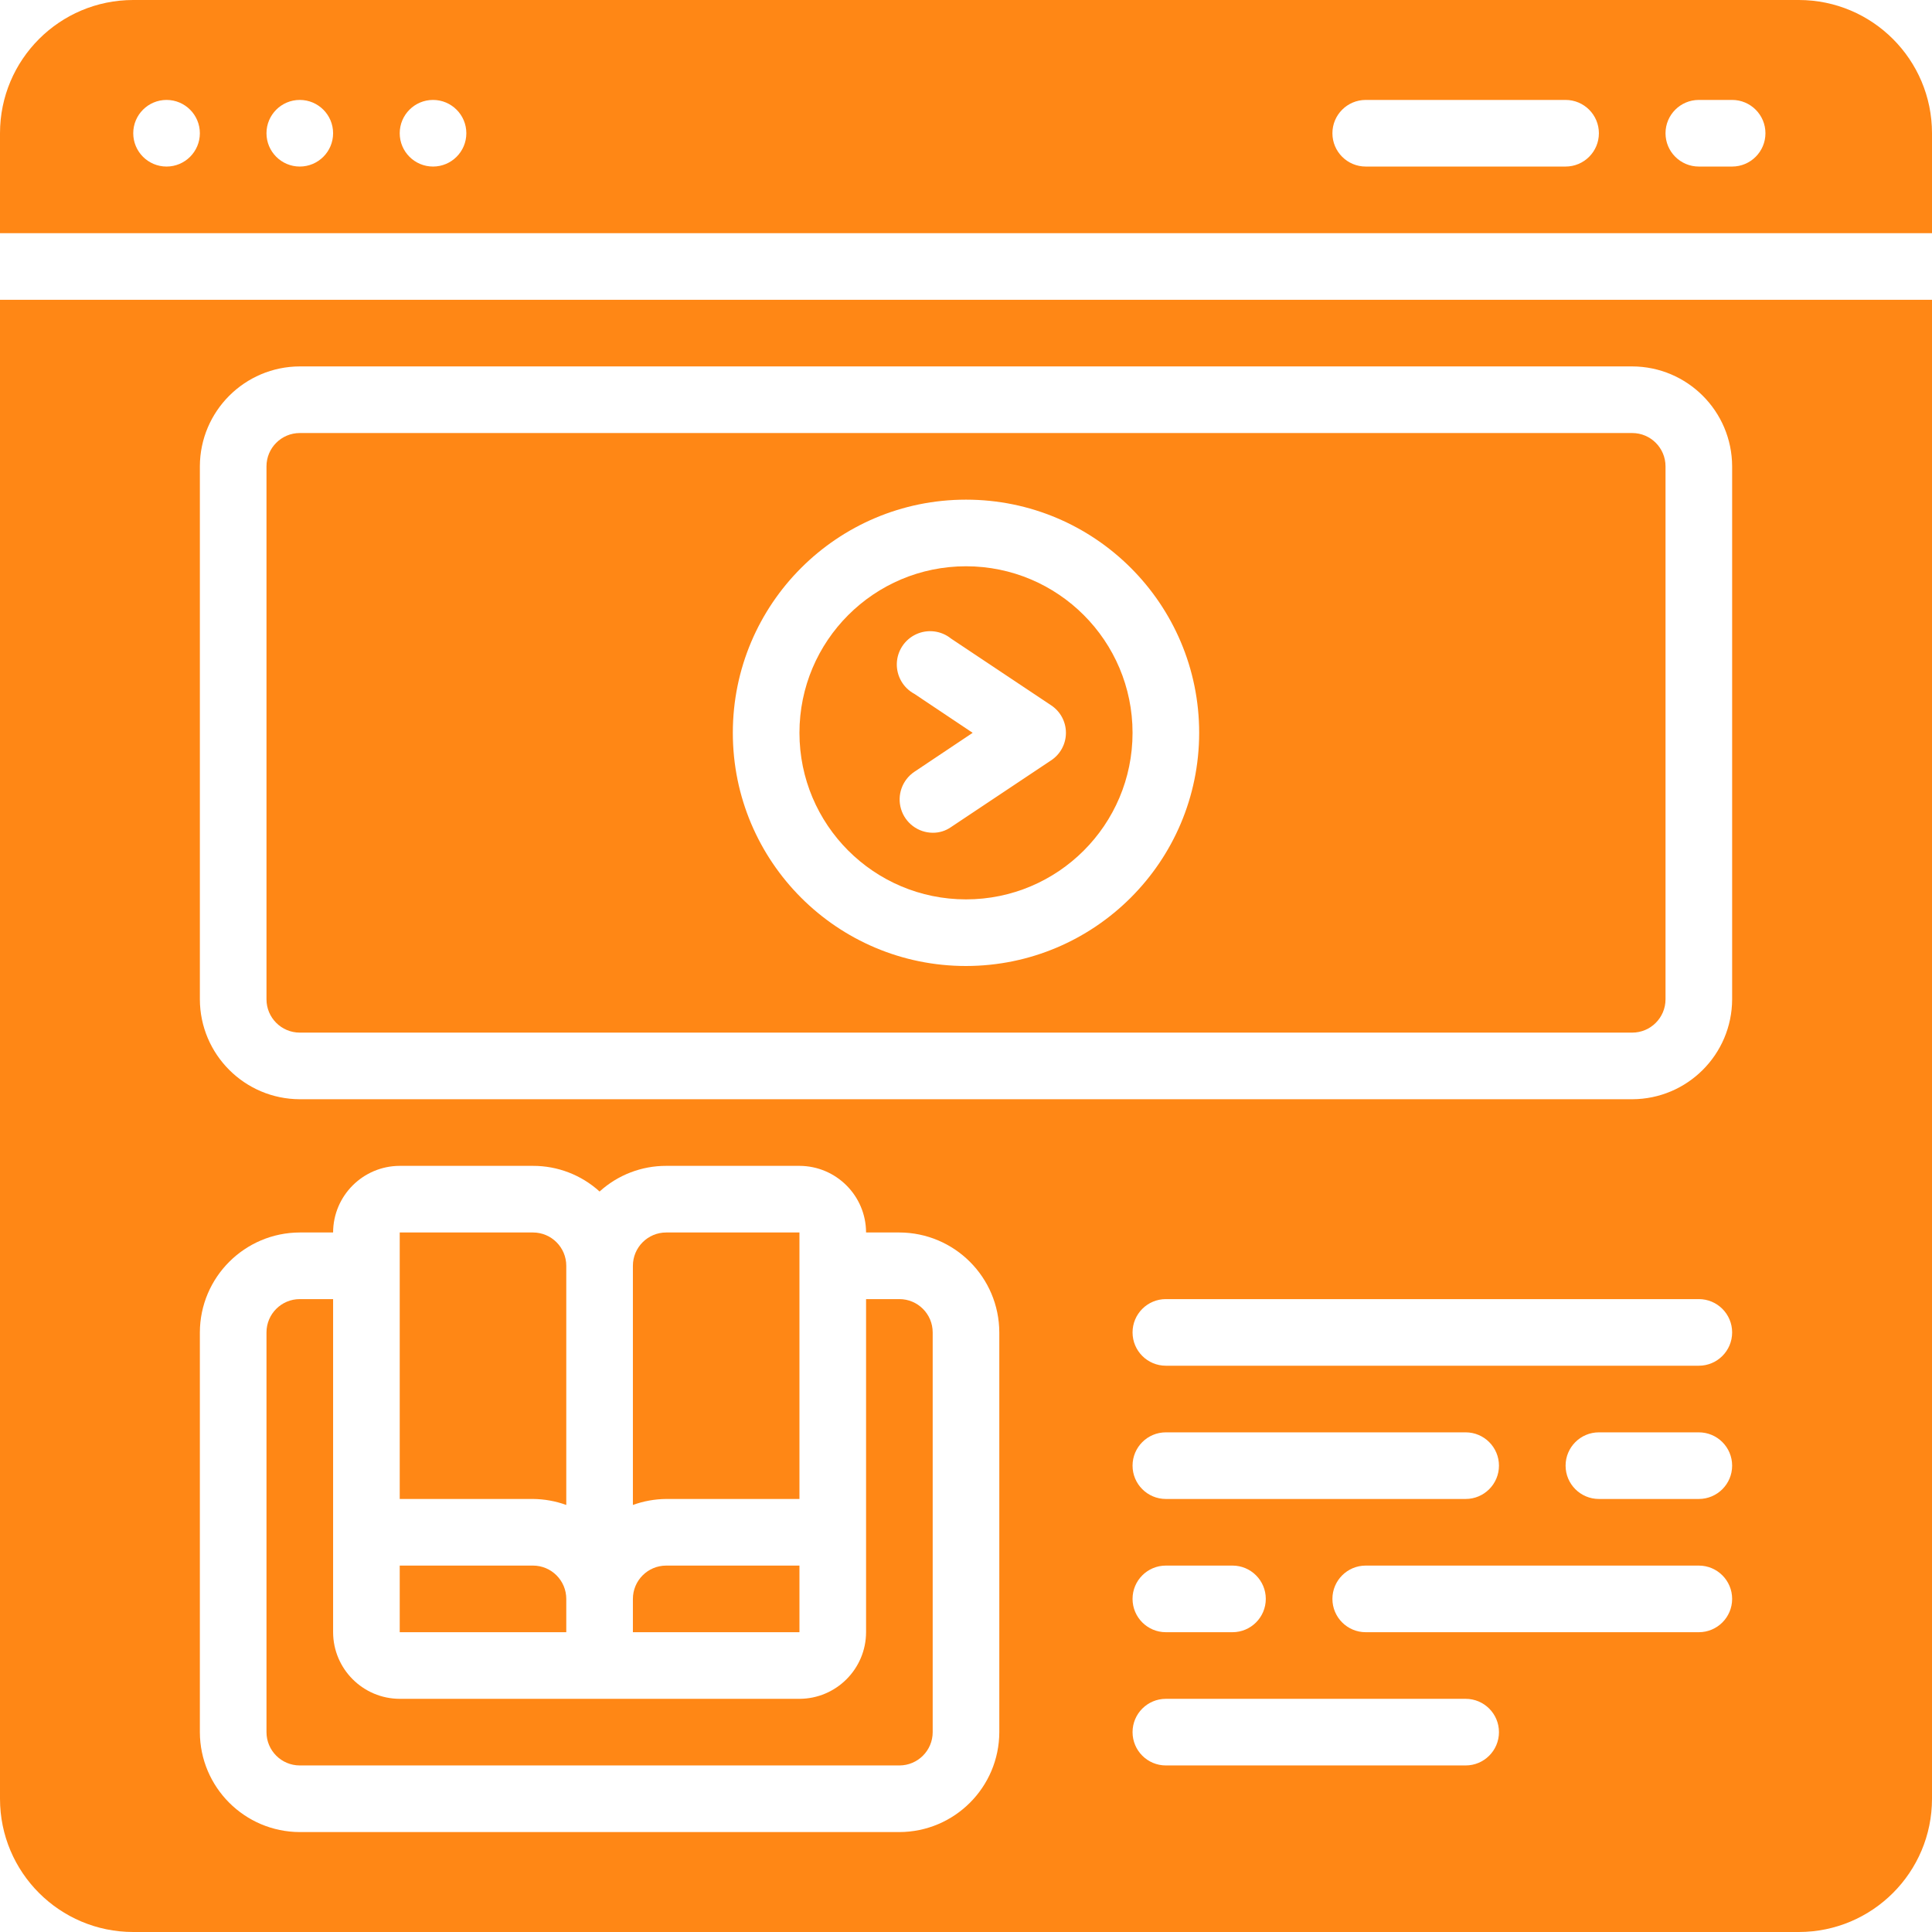 <svg height="512" viewBox="0 0 58 58" width="512" xmlns="http://www.w3.org/2000/svg"><g id="Page-1" fill="none" fill-rule="evenodd"><g id="017---Online-Course" fill="rgb(0,0,0)" fill-rule="nonzero"><path id="Shape" d="m24 37v8h-4c-.341.003-.679.064-1 .18v-7.18c0-.552.448-1 1-1z" fill="#ff8715"/><path id="Shape" d="m17 38v7.18c-.321-.116-.659-.177-1-.18h-4v-8h4c.552 0 1 .448 1 1z" fill="#ff8715"/><path id="Shape" d="m17 48v1h-5v-2h4c.552 0 1 .448 1 1z" fill="#ff8715"/><path id="Shape" d="m24 47v2h-5v-1c0-.552.448-1 1-1z" fill="#ff8715"/><path id="Shape" d="m29 17c-2.761 0-5 2.239-5 5s2.239 5 5 5 5-2.239 5-5-2.239-5-5-5zm2.55 5.83-3 2c-.161.113-.353.172-.55.17-.439-.003-.824-.292-.95-.712-.126-.42.036-.873.4-1.118l1.75-1.17-1.75-1.17c-.334-.179-.538-.533-.527-.912.012-.379.237-.719.582-.878.345-.159.75-.108 1.045.13l3 2c.281.183.45.495.45.83s-.169.647-.45.83z" fill="#ff8715"/><path id="Shape" d="m49 13h-40c-.552 0-1 .448-1 1v16c0 .552.448 1 1 1h40c.552 0 1-.448 1-1v-16c0-.552-.448-1-1-1zm-20 16c-3.866 0-7-3.134-7-7s3.134-7 7-7 7 3.134 7 7c-.004 3.864-3.136 6.996-7 7z" fill="#ff8715"/><path id="Shape" d="m0 9v45c0 2.209 1.791 4 4 4h50c2.209 0 4-1.791 4-4v-45zm30 43c-.005 1.655-1.345 2.995-3 3h-18c-1.655-.005-2.995-1.345-3-3v-12c.005-1.655 1.345-2.995 3-3h1c.003-1.103.897-1.997 2-2h4c.739-.002 1.453.273 2 .77.547-.497 1.261-.772 2-.77h4c1.103.003 1.997.897 2 2h1c1.655.005 2.995 1.345 3 3zm14 1h-9c-.552 0-1-.448-1-1s.448-1 1-1h9c.552 0 1 .448 1 1s-.448 1-1 1zm-9-6h2c.552 0 1 .448 1 1s-.448 1-1 1h-2c-.552 0-1-.448-1-1s.448-1 1-1zm-1-3c0-.552.448-1 1-1h9c.552 0 1 .448 1 1s-.448 1-1 1h-9c-.552 0-1-.448-1-1zm17 5h-10c-.552 0-1-.448-1-1s.448-1 1-1h10c.552 0 1 .448 1 1s-.448 1-1 1zm0-4h-3c-.552 0-1-.448-1-1s.448-1 1-1h3c.552 0 1 .448 1 1s-.448 1-1 1zm0-4h-16c-.552 0-1-.448-1-1s.448-1 1-1h16c.552 0 1 .448 1 1s-.448 1-1 1zm1-11c-.005 1.655-1.345 2.995-3 3h-40c-1.655-.005-2.995-1.345-3-3v-16c.005-1.655 1.345-2.995 3-3h40c1.655.005 2.995 1.345 3 3z" fill="#ff8715"/><path id="Shape" d="m28 40v12c0 .552-.448 1-1 1h-18c-.552 0-1-.448-1-1v-12c0-.552.448-1 1-1h1v10c.003 1.103.897 1.997 2 2h12c1.103-.003 1.997-.897 2-2v-10h1c.552 0 1 .448 1 1z" fill="#ff8715"/><path id="Shape" d="m54 0h-50c-2.209 0-4 1.791-4 4v3h58v-3c0-2.209-1.791-4-4-4zm-49 5c-.552 0-1-.448-1-1s.448-1 1-1 1 .448 1 1-.448 1-1 1zm4 0c-.552 0-1-.448-1-1s.448-1 1-1 1 .448 1 1-.448 1-1 1zm4 0c-.552 0-1-.448-1-1s.448-1 1-1 1 .448 1 1-.448 1-1 1zm34 0h-6c-.552 0-1-.448-1-1s.448-1 1-1h6c.552 0 1 .448 1 1s-.448 1-1 1zm5 0h-1c-.552 0-1-.448-1-1s.448-1 1-1h1c.552 0 1 .448 1 1s-.448 1-1 1z" fill="#ff8715"/></g></g></svg>